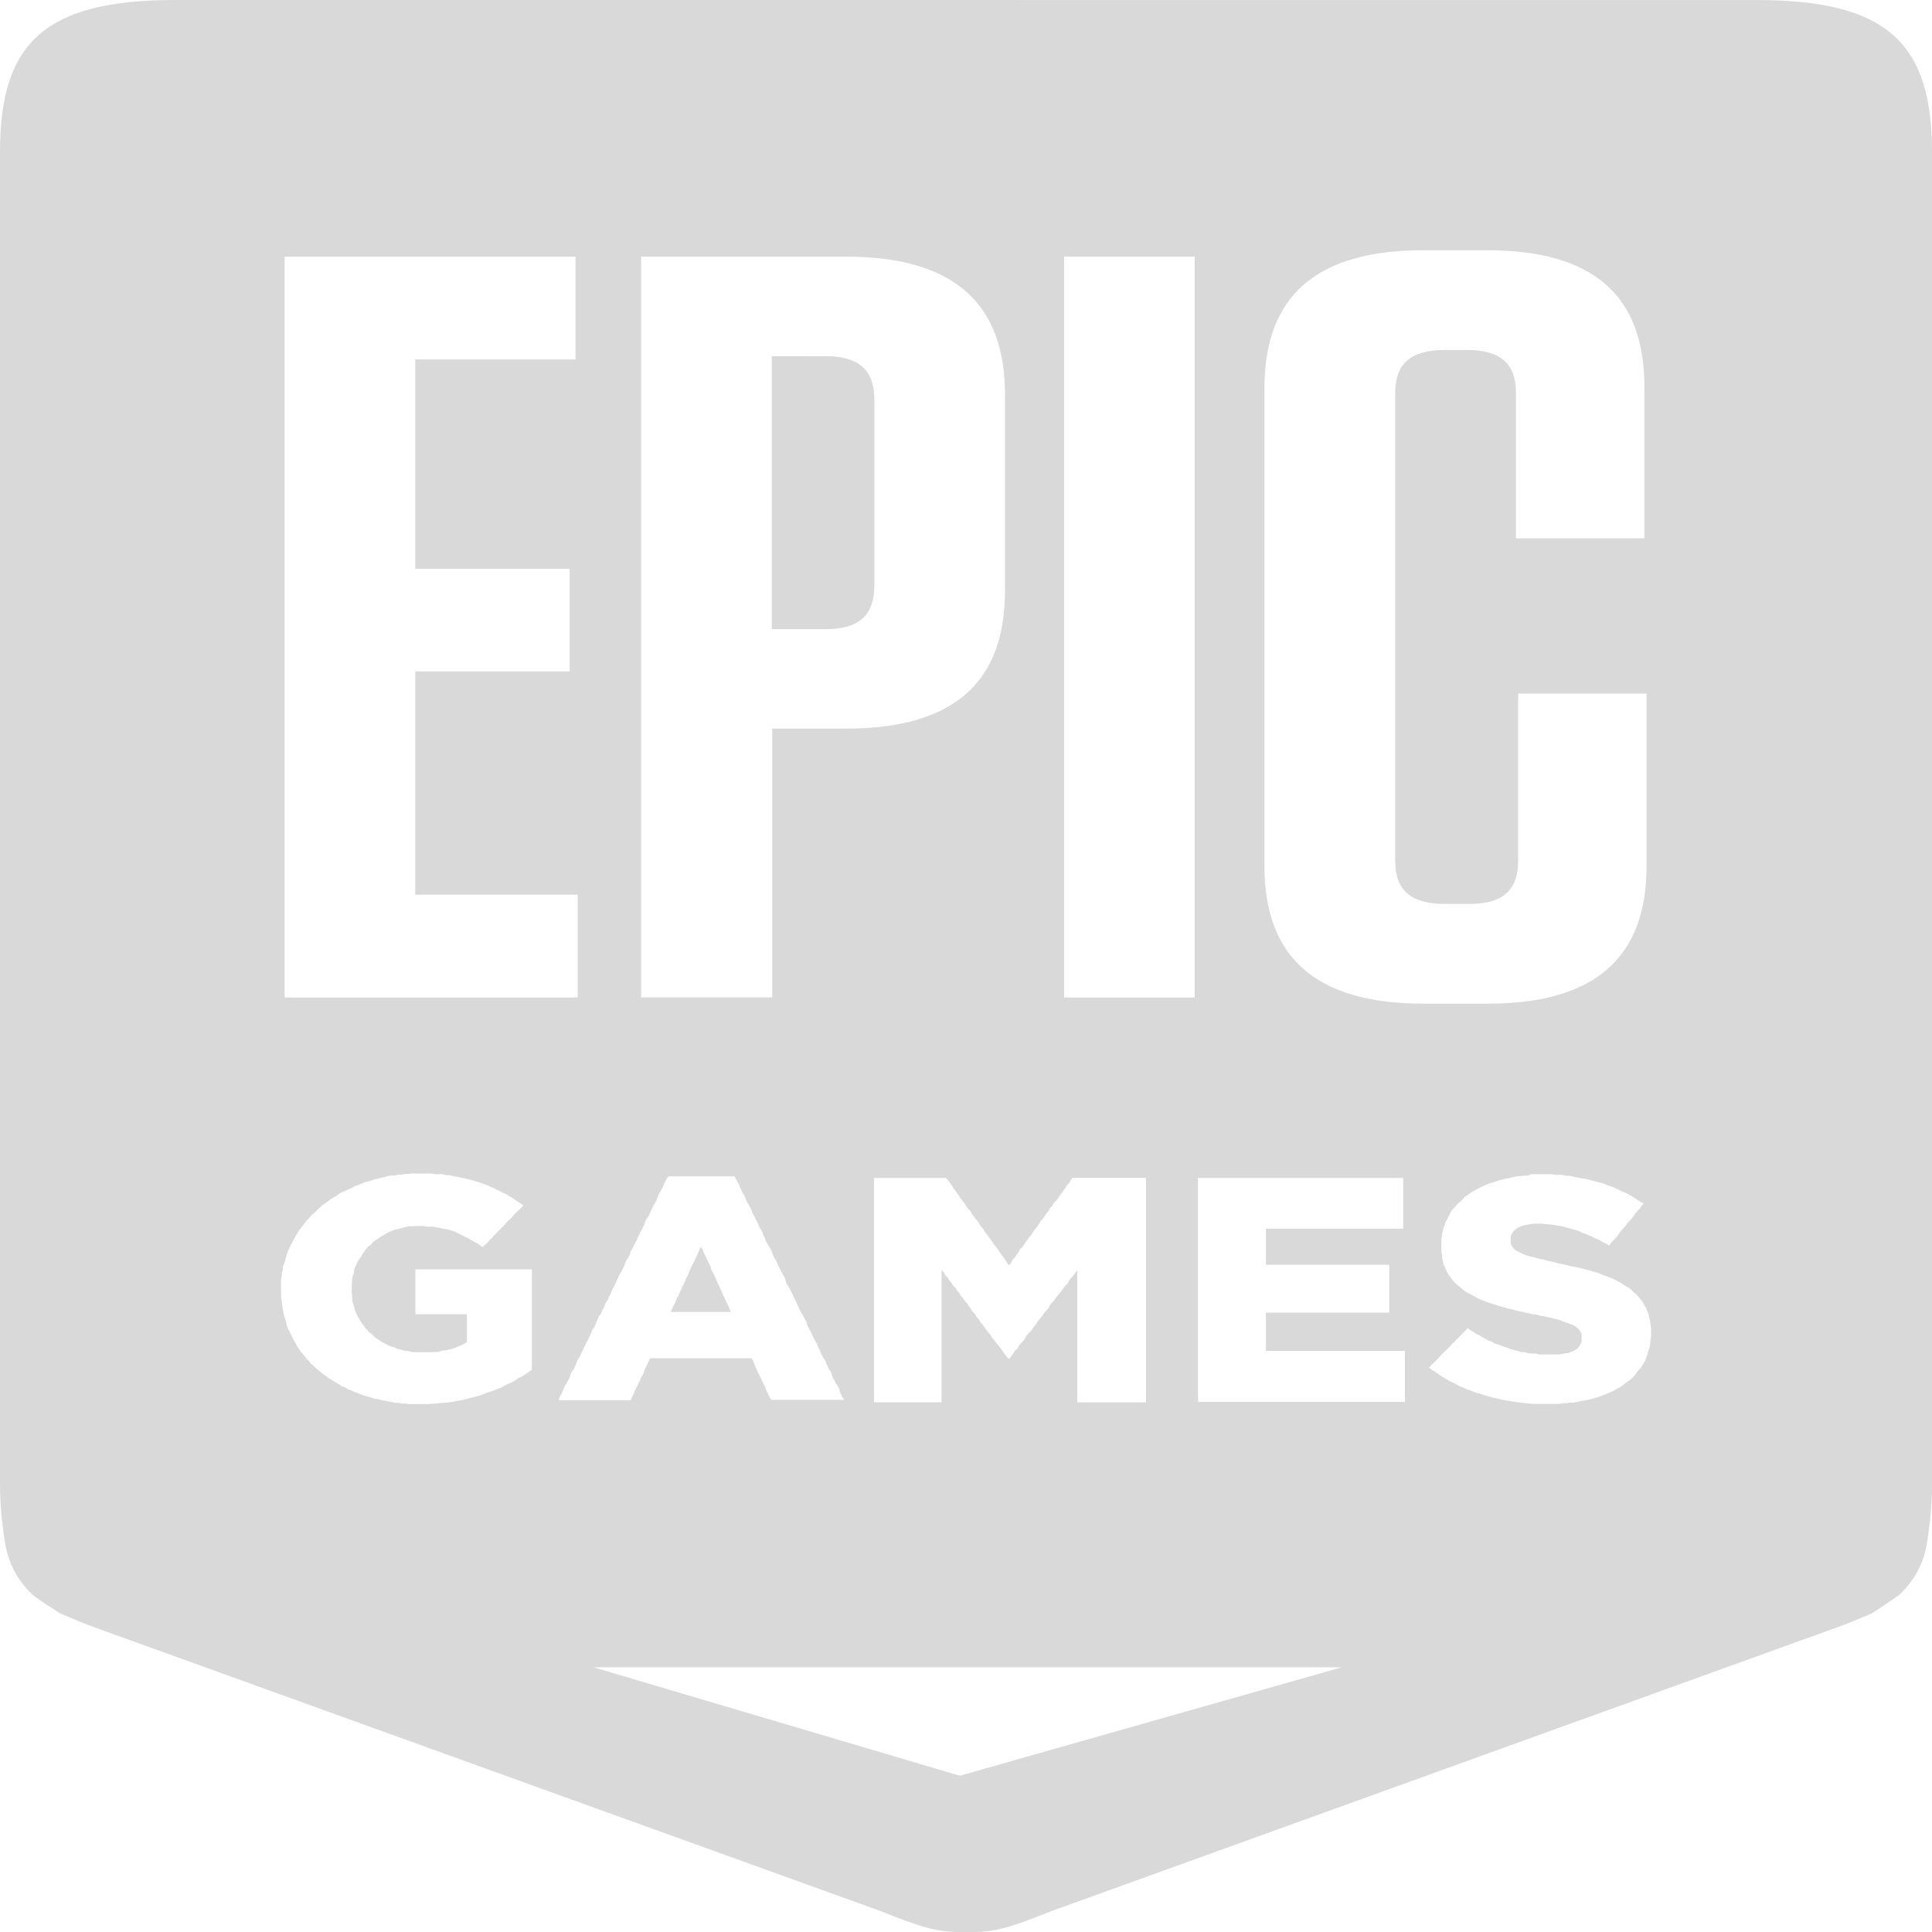 <svg width="40" height="40" viewBox="0 0 40 40" fill="none" xmlns="http://www.w3.org/2000/svg">
<g clip-path="url(#clip0_60_270)">
<path d="M3.634 0C0.975 0 0 0.846 0 3.131V30.735C0 30.996 0.016 31.236 0.039 31.459C0.107 31.96 0.107 32.449 0.65 32.995C0.702 33.06 1.248 33.405 1.248 33.405C1.542 33.529 1.745 33.62 2.077 33.736L18.202 39.556C19.033 39.883 19.39 40.02 19.994 40H20.001C20.611 40.02 20.968 39.884 21.8 39.556L37.915 33.736C38.256 33.62 38.451 33.528 38.752 33.405C38.752 33.405 39.298 33.046 39.35 32.995C39.894 32.449 39.894 31.96 39.961 31.459C39.984 31.238 40 30.997 40 30.742V3.132C40 0.848 39.018 0.001 36.366 0.001L3.634 0ZM29.468 5.181H30.781C32.973 5.181 34.046 6.1 34.046 8.015V11.146H31.387V8.137C31.387 7.526 31.062 7.246 30.373 7.246H29.921C29.211 7.246 28.886 7.526 28.886 8.137V17.824C28.886 18.435 29.211 18.715 29.921 18.715H30.427C31.106 18.715 31.431 18.435 31.431 17.824V14.36H34.09V17.935C34.09 19.841 33.003 20.78 30.804 20.78H29.468C27.262 20.78 26.179 19.835 26.179 17.935V8.031C26.179 6.125 27.26 5.181 29.468 5.181ZM5.893 5.314H11.915V7.442H8.597V11.777H11.794V13.901H8.597V18.523H11.961V20.652H5.893V5.314ZM13.274 5.314H17.521C19.719 5.314 20.807 6.258 20.807 8.164V12.24C20.807 14.146 19.718 15.085 17.521 15.085H15.988V20.651H13.274V5.314ZM22.032 5.314H24.736V20.652H22.032V5.314ZM15.979 7.376V13.026H17.098C17.778 13.026 18.103 12.741 18.103 12.127V8.274C18.103 7.662 17.778 7.375 17.098 7.375L15.979 7.376ZM8.521 24.296H8.922L9.013 24.31H9.158L9.234 24.33H9.309L9.377 24.349L9.453 24.363L9.512 24.376L9.647 24.402L9.724 24.421L9.776 24.435L9.836 24.455L9.911 24.475L9.963 24.494L10.04 24.52L10.108 24.546L10.168 24.578L10.236 24.604L10.288 24.635L10.365 24.669L10.425 24.7L10.484 24.726L10.544 24.765L10.606 24.799L10.658 24.837L10.84 24.956L10.793 25.008L10.741 25.052L10.694 25.099L10.642 25.15L10.606 25.195L10.56 25.241L10.507 25.286L10.461 25.337L10.425 25.383L10.371 25.436L10.326 25.481L10.274 25.532L10.227 25.579L10.191 25.63L10.137 25.675L10.092 25.729L10.04 25.774L9.994 25.819L9.942 25.788L9.882 25.741L9.82 25.71L9.708 25.645L9.64 25.611L9.577 25.58L9.509 25.546L9.457 25.52L9.398 25.495L9.276 25.455L9.2 25.444L9.141 25.43L9.073 25.416L8.996 25.402L8.92 25.396H8.845L8.756 25.383H8.611L8.536 25.389H8.46L8.385 25.409L8.326 25.422L8.257 25.442L8.189 25.454L8.127 25.48L8.051 25.506L7.947 25.571L7.885 25.602L7.832 25.642L7.78 25.674L7.726 25.714L7.69 25.759L7.628 25.804L7.552 25.895L7.516 25.946L7.486 26.005L7.449 26.051L7.41 26.11L7.387 26.169L7.358 26.22L7.335 26.285L7.327 26.35L7.306 26.41L7.29 26.475V26.54L7.282 26.605V26.755L7.29 26.82V26.871L7.297 26.936L7.31 26.995L7.333 27.046L7.341 27.113L7.364 27.164L7.385 27.209L7.416 27.274L7.455 27.339L7.484 27.385L7.56 27.489L7.606 27.54L7.642 27.586L7.705 27.625L7.741 27.67L7.793 27.71L7.915 27.789L7.967 27.814L8.027 27.848L8.096 27.874L8.172 27.899L8.224 27.925L8.375 27.964L8.443 27.97L8.518 27.99L8.594 27.996H8.919L9.01 27.99H9.078L9.155 27.964L9.231 27.957L9.306 27.939L9.366 27.925L9.434 27.899L9.493 27.874L9.562 27.848L9.608 27.821L9.667 27.79V27.21H8.601V26.28H11.011V28.364L10.959 28.395L10.906 28.434L10.853 28.468L10.793 28.506L10.734 28.532L10.681 28.573L10.56 28.637L10.484 28.669L10.364 28.734L10.287 28.76L10.227 28.785L10.159 28.811L10.008 28.863L9.949 28.889L9.811 28.927L9.743 28.941L9.675 28.961L9.599 28.981L9.54 28.992L9.313 29.032L9.244 29.039L9.093 29.052L9.01 29.059L8.935 29.064L8.852 29.07H8.475L8.4 29.059H8.324L8.249 29.045H8.18L8.105 29.025L7.885 28.986L7.825 28.966L7.757 28.96L7.681 28.934L7.544 28.895L7.409 28.844L7.333 28.817L7.281 28.791L7.206 28.766L7.152 28.726L7.076 28.701L7.032 28.668L6.972 28.636L6.85 28.558L6.791 28.524L6.744 28.485L6.685 28.445L6.586 28.361L6.534 28.321L6.489 28.276L6.435 28.23L6.399 28.179L6.353 28.14L6.316 28.086L6.27 28.035L6.234 27.99L6.194 27.939L6.158 27.879L6.128 27.828L6.097 27.769L6.068 27.718L6.009 27.599L5.986 27.554L5.955 27.495L5.939 27.436L5.926 27.385L5.91 27.32L5.887 27.26L5.871 27.195L5.864 27.144L5.851 27.079L5.835 26.962L5.819 26.832V26.488L5.835 26.421V26.356L5.858 26.291V26.226L5.88 26.168L5.903 26.102L5.933 25.986L5.955 25.921L5.978 25.863L6.07 25.686L6.099 25.635L6.129 25.576L6.168 25.516L6.197 25.465L6.237 25.42L6.312 25.315L6.357 25.264L6.403 25.219L6.44 25.168L6.538 25.082L6.583 25.036L6.637 24.991L6.682 24.946L6.744 24.906L6.849 24.828L6.908 24.789L6.971 24.755L7.023 24.716L7.082 24.683L7.145 24.657L7.213 24.624L7.288 24.593L7.341 24.559L7.416 24.534L7.484 24.508L7.552 24.476L7.615 24.462L7.69 24.442L7.75 24.416L7.818 24.405L7.886 24.385L7.961 24.371L8.024 24.351L8.099 24.337H8.175L8.243 24.319H8.318L8.394 24.305H8.462L8.521 24.296ZM31.711 24.31H32.111L32.203 24.324H32.346L32.422 24.343H32.504L32.58 24.363L32.715 24.389L32.79 24.402L32.858 24.414L32.935 24.434L33.003 24.454L33.063 24.468L33.131 24.486L33.206 24.506L33.266 24.532L33.341 24.558L33.411 24.584L33.479 24.617L33.531 24.642L33.599 24.676L33.668 24.701L33.73 24.735L33.798 24.774L33.85 24.808L33.972 24.886L34.032 24.918L33.985 24.969L33.949 25.023L33.904 25.067L33.858 25.119L33.822 25.177L33.782 25.231L33.737 25.276L33.691 25.328L33.655 25.381L33.608 25.433L33.572 25.477L33.526 25.529L33.489 25.589L33.443 25.64L33.398 25.685L33.352 25.736L33.315 25.79L33.256 25.75L33.186 25.719L33.134 25.685L33.074 25.654L33.006 25.628L32.944 25.594L32.876 25.569L32.823 25.543L32.748 25.517L32.694 25.491L32.635 25.471L32.5 25.433L32.349 25.392L32.123 25.354L32.047 25.348L31.91 25.334H31.751L31.669 25.348L31.593 25.361L31.525 25.375L31.466 25.4L31.412 25.426L31.352 25.471L31.307 25.53L31.277 25.59V25.745L31.316 25.816L31.345 25.856L31.392 25.895L31.467 25.929L31.526 25.96L31.595 25.986L31.67 26.011L31.769 26.031L31.821 26.051L31.883 26.065L31.959 26.079L32.018 26.098L32.087 26.111L32.169 26.131L32.245 26.151L32.327 26.17L32.41 26.184L32.478 26.204L32.561 26.223L32.636 26.236L32.705 26.25L32.932 26.309L32.992 26.329L33.067 26.349L33.135 26.374L33.211 26.407L33.362 26.459L33.43 26.492L33.552 26.558L33.663 26.629L33.733 26.668L33.785 26.712L33.837 26.766L33.891 26.811L33.927 26.856L33.981 26.921L34.017 26.968L34.048 27.032L34.077 27.071L34.1 27.136L34.123 27.19L34.139 27.249L34.168 27.379L34.175 27.444L34.183 27.503V27.659L34.175 27.73L34.16 27.86L34.144 27.925L34.122 27.984L34.106 28.049L34.083 28.114L34.061 28.172L34.03 28.219L34 28.277L33.964 28.329L33.917 28.375L33.842 28.479L33.75 28.57L33.698 28.601L33.639 28.648L33.592 28.686L33.533 28.725L33.473 28.751L33.414 28.791L33.344 28.823L33.209 28.881L33.134 28.907L33.066 28.933L32.99 28.953L32.922 28.973L32.86 28.986L32.709 29.011L32.657 29.025L32.581 29.039H32.506L32.438 29.052H32.362L32.287 29.066H31.748L31.522 29.046L31.447 29.032L31.378 29.026L31.228 29.001L31.145 28.988L31.077 28.974L31.001 28.954L30.924 28.94L30.856 28.921L30.781 28.901L30.705 28.875L30.646 28.856L30.57 28.836L30.495 28.81L30.441 28.785L30.366 28.765L30.306 28.731L30.231 28.706L30.172 28.672L30.118 28.641L30.042 28.608L29.99 28.582L29.931 28.543L29.871 28.511L29.809 28.471L29.757 28.433L29.697 28.392L29.643 28.361L29.584 28.315L29.63 28.264L29.683 28.219L29.728 28.172L29.781 28.121L29.818 28.076L29.864 28.025L29.916 27.979L29.961 27.934L30.015 27.883L30.051 27.836L30.105 27.791L30.15 27.74L30.196 27.694L30.248 27.642L30.285 27.598L30.338 27.551L30.391 27.5L30.443 27.54L30.512 27.579L30.565 27.617L30.64 27.651L30.692 27.685L30.761 27.724L30.823 27.758L30.891 27.782L30.943 27.816L31.012 27.835L31.087 27.861L31.149 27.887L31.218 27.906L31.277 27.933L31.352 27.953L31.421 27.971L31.496 27.991L31.572 27.997L31.641 28.017L31.716 28.024H31.799L31.867 28.043H32.275L32.343 28.031L32.419 28.017L32.471 28.011L32.533 27.991L32.586 27.966L32.654 27.926L32.693 27.881L32.722 27.83L32.745 27.77V27.62L32.715 27.561L32.678 27.51L32.632 27.471L32.564 27.431L32.511 27.413L32.443 27.386L32.368 27.36L32.285 27.329L32.231 27.315L32.172 27.301L32.097 27.281L32.044 27.27L31.969 27.25L31.893 27.244L31.817 27.218L31.741 27.211L31.659 27.192L31.59 27.179L31.515 27.159L31.439 27.145L31.364 27.126L31.296 27.106L31.22 27.093L31.161 27.073L31.023 27.034L30.948 27.008L30.872 26.989L30.721 26.935L30.653 26.904L30.578 26.87L30.526 26.839L30.456 26.805L30.404 26.774L30.335 26.74L30.237 26.655L30.185 26.616L30.093 26.525L30.054 26.48L30.025 26.435L29.979 26.375L29.957 26.33L29.887 26.174L29.874 26.109L29.858 26.05V25.991L29.842 25.926V25.66L29.858 25.53L29.874 25.476L29.887 25.418L29.91 25.366L29.926 25.301L29.957 25.256L29.986 25.19L30.016 25.139L30.045 25.074L30.084 25.029L30.137 24.977L30.176 24.924L30.235 24.879L30.28 24.834L30.327 24.78L30.395 24.735L30.441 24.701L30.501 24.663L30.621 24.598L30.689 24.564L30.827 24.505L30.887 24.486L30.955 24.466L31.03 24.44L31.106 24.421L31.16 24.407L31.228 24.394L31.287 24.38L31.355 24.366L31.431 24.352L31.582 24.341L31.651 24.335L31.711 24.31ZM13.841 24.355H15.209L15.271 24.474L15.3 24.525L15.324 24.59L15.354 24.649L15.376 24.7L15.415 24.759L15.46 24.878L15.499 24.936L15.559 25.052L15.575 25.104L15.695 25.339L15.718 25.398L15.749 25.451L15.785 25.51L15.801 25.569L15.84 25.634L15.853 25.692L15.923 25.809L15.952 25.855L15.982 25.92L16.006 25.985L16.027 26.03L16.066 26.095L16.09 26.149L16.119 26.214L16.142 26.259L16.172 26.324L16.241 26.44L16.262 26.499L16.278 26.559L16.309 26.617L16.345 26.669L16.375 26.734L16.406 26.793L16.428 26.844L16.49 26.962L16.512 27.021L16.542 27.08L16.566 27.139L16.595 27.19L16.634 27.25L16.663 27.309L16.693 27.36L16.709 27.425L16.769 27.541L16.799 27.595L16.821 27.654L16.883 27.77L16.919 27.835L16.935 27.886L16.975 27.953L16.988 27.997L17.018 28.062L17.057 28.128L17.086 28.172L17.11 28.238L17.14 28.291L17.162 28.356L17.201 28.401L17.246 28.531L17.276 28.578L17.305 28.642L17.345 28.694L17.375 28.759L17.388 28.817L17.411 28.869L17.442 28.927L17.478 28.981H15.968L15.931 28.927L15.908 28.869L15.878 28.81L15.849 28.745L15.833 28.694L15.771 28.578L15.749 28.524L15.689 28.407L15.666 28.356L15.636 28.291L15.591 28.172L15.56 28.121H13.46L13.431 28.18L13.407 28.234L13.377 28.299L13.348 28.358L13.332 28.409L13.301 28.474L13.272 28.525L13.249 28.584L13.219 28.637L13.19 28.703L13.166 28.747L13.136 28.812L13.114 28.878L13.084 28.924L13.061 28.989H11.565L11.587 28.929L11.649 28.812L11.671 28.747L11.694 28.696L11.733 28.637L11.762 28.579L11.793 28.525L11.809 28.466L11.838 28.401L11.877 28.35L11.906 28.291L11.952 28.172L12.021 28.056L12.044 27.997L12.073 27.946L12.096 27.886L12.187 27.711L12.218 27.646L12.239 27.595L12.263 27.536L12.302 27.483L12.331 27.418L12.354 27.359L12.377 27.308L12.406 27.242L12.445 27.196L12.469 27.131L12.498 27.08L12.521 27.021L12.551 26.956L12.588 26.905L12.611 26.84L12.64 26.794L12.663 26.729L12.694 26.664L12.723 26.619L12.753 26.554L12.776 26.5L12.805 26.435L12.829 26.39L12.868 26.325L12.897 26.26L12.927 26.209L12.943 26.15L12.972 26.09L13.011 26.031L13.04 25.98L13.056 25.915L13.087 25.856L13.117 25.802L13.177 25.686L13.198 25.635L13.261 25.505L13.29 25.459L13.32 25.394L13.344 25.343L13.365 25.277L13.396 25.219L13.435 25.168L13.464 25.102L13.487 25.056L13.51 24.991L13.539 24.94L13.579 24.881L13.602 24.816L13.623 24.762L13.654 24.698L13.683 24.652L13.722 24.587L13.745 24.523L13.767 24.477L13.798 24.413L13.841 24.355ZM18.089 24.389H19.584L19.631 24.44L19.706 24.545L19.742 24.604L19.782 24.649L19.818 24.707L19.857 24.759L19.893 24.819L19.933 24.87L19.969 24.915L20.008 24.974L20.044 25.027L20.098 25.079L20.12 25.13L20.166 25.189L20.202 25.242L20.249 25.288L20.279 25.346L20.316 25.398L20.362 25.451L20.384 25.503L20.437 25.561L20.549 25.718L20.58 25.769L20.625 25.82L20.664 25.871L20.7 25.931L20.815 26.086L20.851 26.146L20.89 26.198L20.935 26.146L20.965 26.08L21.01 26.035L21.05 25.976L21.086 25.931L21.116 25.866L21.169 25.82L21.208 25.761L21.238 25.716L21.274 25.663L21.321 25.604L21.357 25.559L21.396 25.494L21.433 25.449L21.479 25.389L21.508 25.344L21.547 25.279L21.583 25.24L21.623 25.186L21.668 25.121L21.707 25.076L21.736 25.017L21.782 24.971L21.818 24.906L21.858 24.867L21.903 24.816L21.942 24.751L21.978 24.705L22.017 24.646L22.053 24.601L22.093 24.536L22.138 24.49L22.168 24.431L22.207 24.386H23.726V29.035H22.304V26.3L22.268 26.346L22.222 26.411L22.186 26.45L22.139 26.501L22.11 26.566L22.064 26.613L22.027 26.657L21.981 26.723L21.905 26.814L21.86 26.865L21.821 26.93L21.776 26.976L21.737 27.021L21.708 27.086L21.662 27.131L21.625 27.177L21.579 27.242L21.543 27.288L21.496 27.339L21.46 27.398L21.43 27.444L21.385 27.495L21.346 27.554L21.3 27.599L21.254 27.652L21.225 27.704L21.186 27.762L21.141 27.809L21.095 27.86L21.066 27.925L21.012 27.964L20.983 28.015L20.936 28.081L20.9 28.126H20.87L20.825 28.067L20.786 28.014L20.749 27.955L20.71 27.91L20.665 27.851L20.626 27.8L20.581 27.746L20.542 27.695L20.506 27.636L20.466 27.591L20.414 27.531L20.384 27.48L20.339 27.421L20.3 27.376L20.263 27.317L20.217 27.264L20.181 27.199L20.134 27.154L20.098 27.095L20.059 27.041L20.023 26.983L19.976 26.938L19.94 26.879L19.893 26.828L19.864 26.774L19.818 26.723L19.782 26.664L19.735 26.619L19.699 26.559L19.653 26.508L19.623 26.449L19.57 26.404L19.541 26.344L19.494 26.293V29.034H18.097V24.43L18.089 24.389ZM24.797 24.389H29.052V25.438H26.21V26.186H28.763V27.176H26.21V27.97H29.088V29.025H24.804V24.429L24.797 24.389ZM14.505 25.814L14.482 25.872L14.46 25.926L14.43 25.991L14.4 26.05L14.378 26.109L14.316 26.225L14.286 26.29L14.263 26.344L14.24 26.409L14.211 26.454L14.188 26.519L14.157 26.584L14.128 26.63L14.105 26.695L14.076 26.746L14.053 26.811L14.014 26.87L13.998 26.921L13.969 26.986L13.938 27.046L13.915 27.098L13.886 27.163H15.132L15.103 27.098L15.08 27.039L15.021 26.92L14.997 26.861L14.967 26.81L14.945 26.745L14.915 26.686L14.891 26.628L14.862 26.574L14.839 26.515L14.809 26.45L14.787 26.399L14.725 26.282L14.711 26.223L14.681 26.164L14.651 26.099L14.629 26.054L14.566 25.924L14.545 25.865L14.505 25.814ZM12.286 34.519H27.781L19.872 36.765L12.286 34.519Z" fill="#D9D9D9"/>
</g>
<defs>
<clipPath id="clip0_60_270">
<rect width="40" height="40" fill="white"/>
</clipPath>
</defs>
</svg>
